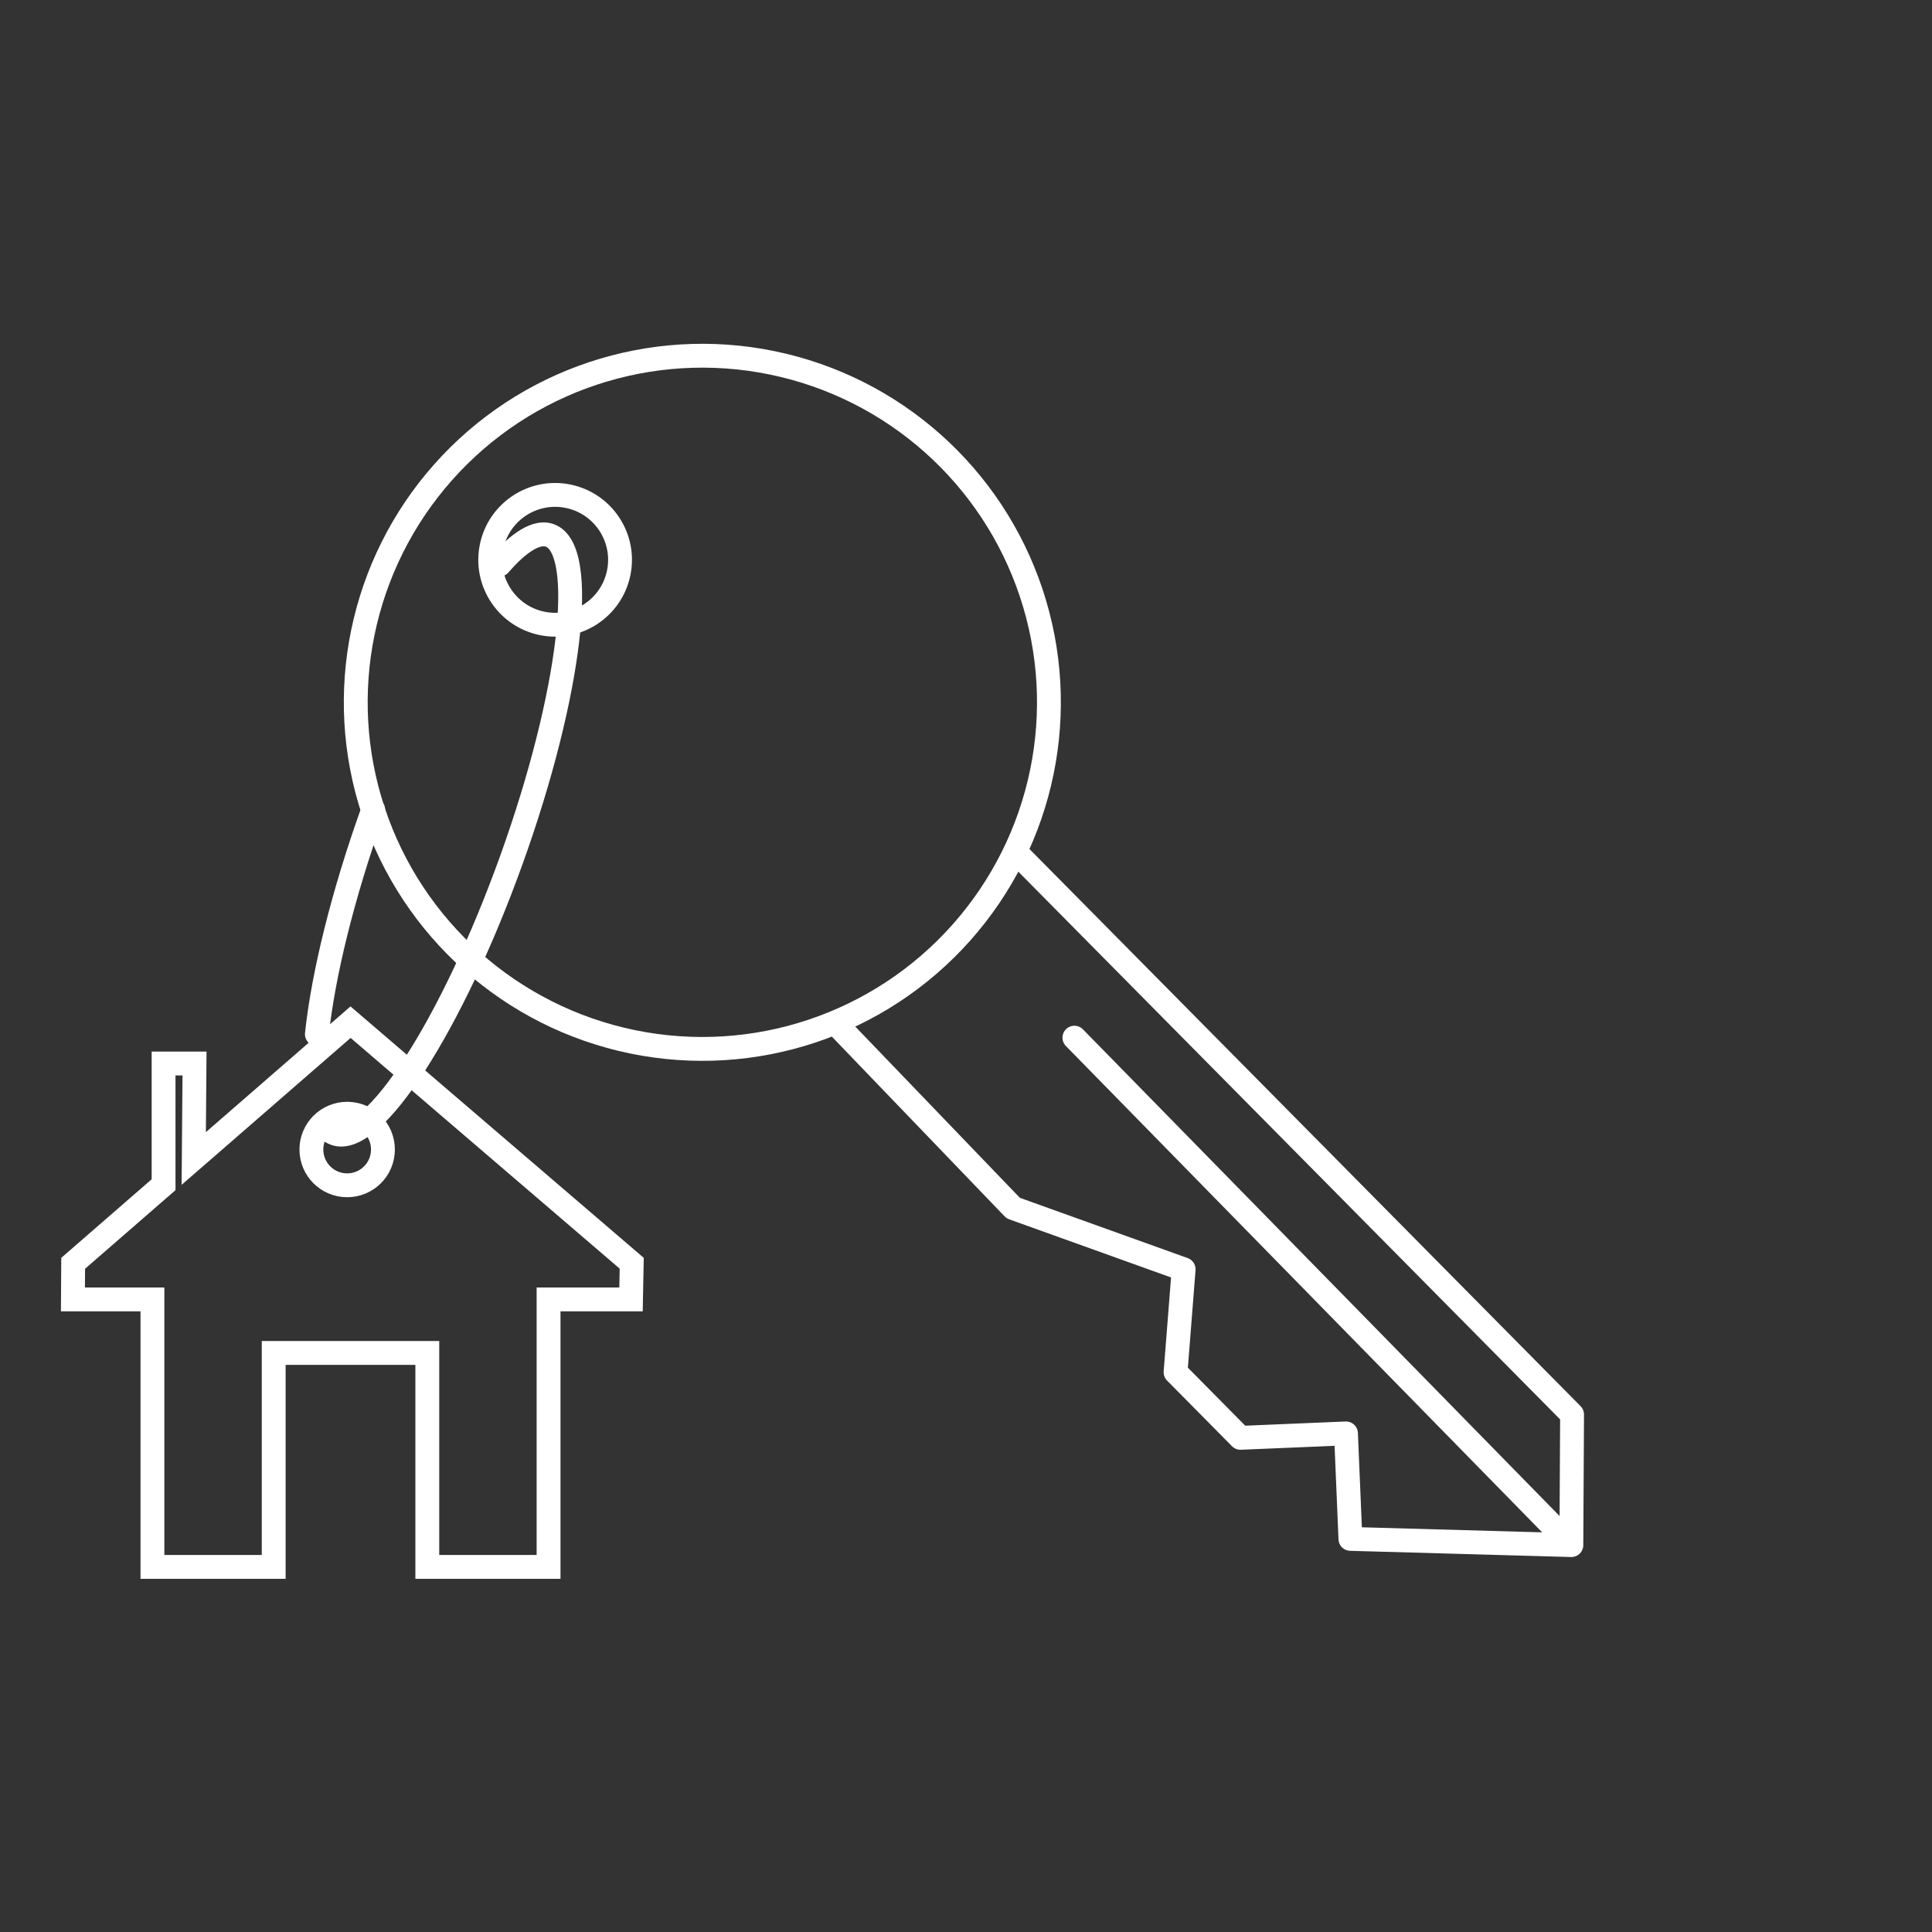 <svg width="81" height="81" viewBox="0 0 81 81" fill="none" xmlns="http://www.w3.org/2000/svg">
<rect x="0" y="0" width="81" height="81" fill="#333333" stroke="none"/>
<circle cx="14.555" cy="48.194" r="1.5" stroke="white"/>
<path d="M6.391 54.979V54.479H5.891H3.058L3.067 52.965L5.928 50.478L6.686 49.819L6.858 49.67V49.442V44.587H8.155L8.132 47.461L8.123 48.57L8.96 47.843L14.697 42.855L26.485 52.962L26.456 54.479H23.499H22.999V54.979V65.694H17.915V57.222V56.722H17.415H14.695H11.975H11.475V57.222V65.694H6.391V54.979Z" stroke="white"/>
<path d="M42.771 35.913L65.91 59.305L65.88 64.779M65.88 64.779L45.045 43.505M65.88 64.779L56.617 64.519L56.431 60.096L52.008 60.282L49.286 57.53L49.625 53.216L42.48 50.65L35.257 43.136" stroke="white" stroke-linecap="round" stroke-linejoin="round"/>
<circle cx="23.274" cy="23.471" r="2.721" transform="rotate(-78.378 23.274 23.471)" stroke="white"/>
<circle cx="29.446" cy="29.445" r="14.531" transform="rotate(-78.378 29.446 29.445)" stroke="white"/>
<path d="M12.788 43.306C12.759 43.581 12.958 43.827 13.232 43.856C13.507 43.885 13.753 43.687 13.783 43.412L12.788 43.306ZM16.118 34.114C16.211 33.855 16.076 33.568 15.816 33.475C15.556 33.382 15.27 33.517 15.177 33.776L16.118 34.114ZM14.017 46.869C13.871 46.634 13.563 46.562 13.329 46.708C13.094 46.854 13.022 47.163 13.168 47.397L14.017 46.869ZM20.561 23.345C20.38 23.553 20.402 23.869 20.61 24.05C20.819 24.231 21.135 24.209 21.316 24.001L20.561 23.345ZM20.978 35.86C19.743 39.298 18.308 42.28 16.994 44.32C16.335 45.344 15.722 46.106 15.196 46.573C14.933 46.806 14.711 46.947 14.536 47.017C14.364 47.086 14.267 47.075 14.214 47.056L13.876 47.997C14.223 48.122 14.58 48.076 14.906 47.946C15.228 47.818 15.547 47.597 15.859 47.321C16.483 46.767 17.154 45.918 17.835 44.861C19.201 42.74 20.667 39.685 21.919 36.198L20.978 35.86ZM22.882 22.918C22.935 22.937 23.017 22.99 23.106 23.153C23.197 23.319 23.278 23.569 23.332 23.916C23.441 24.61 23.429 25.589 23.287 26.798C23.002 29.208 22.213 32.422 20.978 35.86L21.919 36.198C23.172 32.71 23.984 29.421 24.28 26.916C24.427 25.667 24.45 24.585 24.32 23.761C24.256 23.349 24.149 22.976 23.983 22.672C23.814 22.364 23.567 22.102 23.22 21.977L22.882 22.918ZM13.783 43.412C14.042 40.979 14.842 37.667 16.118 34.114L15.177 33.776C13.883 37.379 13.058 40.771 12.788 43.306L13.783 43.412ZM14.214 47.056C14.165 47.039 14.096 46.994 14.017 46.869L13.168 47.397C13.334 47.663 13.565 47.886 13.876 47.997L14.214 47.056ZM21.316 24.001C21.716 23.54 22.068 23.229 22.359 23.057C22.655 22.883 22.812 22.893 22.882 22.918L23.22 21.977C22.749 21.808 22.267 21.95 21.85 22.197C21.429 22.446 20.995 22.845 20.561 23.345L21.316 24.001Z" fill="white"/>
</svg>
